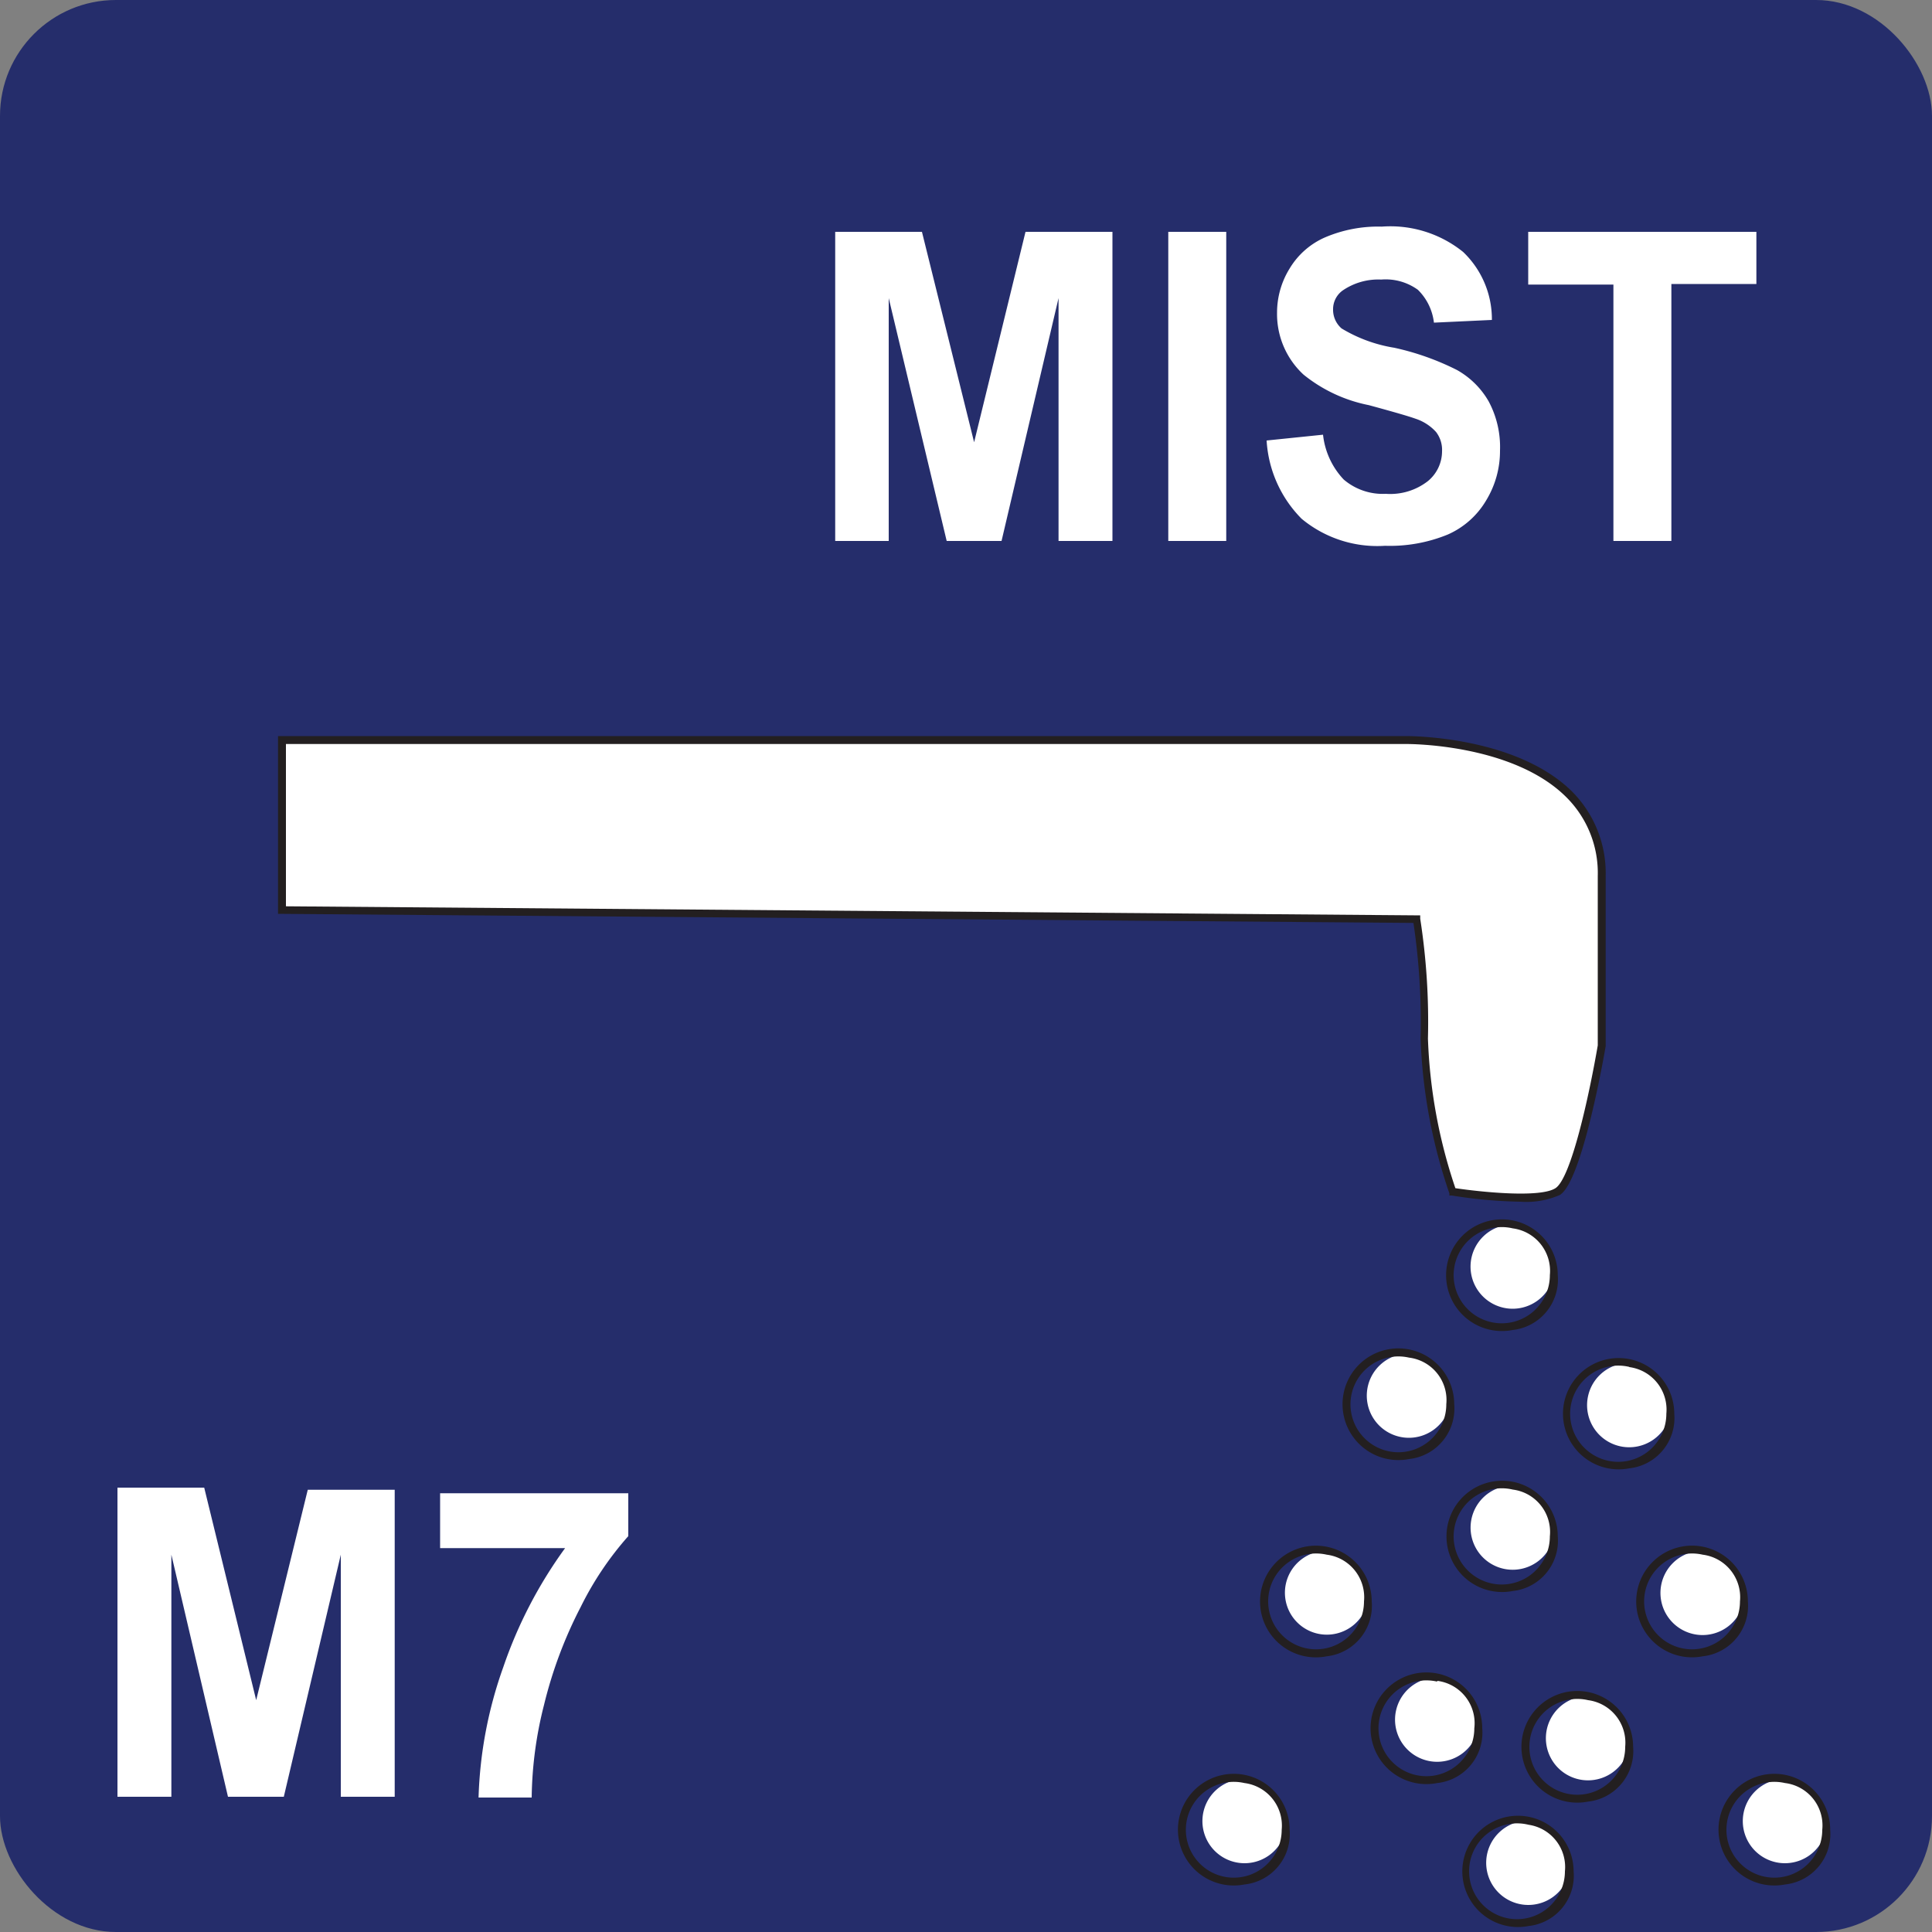 <svg id="New_VCP" data-name="New VCP" xmlns="http://www.w3.org/2000/svg" width="100" height="100" viewBox="0 0 100 100">
  <rect x="0" y="0" width="100" height="100" fill="#808080" stroke="none"/>
  <title>mist_coolant</title>
  <rect width="100" height="100" rx="6" style="fill: #252d6b"/>
  <g>
    <g>
      <path d="M14.55,38.3H72.8s10.1-.1,10.1,7v8.81S81.72,61,80.63,61.68s-5.45,0-5.45,0a27.44,27.44,0,0,1-1.49-7.92,33.7,33.7,0,0,0-.4-6.18l-58.74-.46Z" style="fill: #fff"/>
      <path d="M78.69,62.2a24.69,24.69,0,0,1-3.54-.32l-.13,0,0-.11a27.58,27.58,0,0,1-1.49-8,35,35,0,0,0-.37-6l-58.77-.47V38.1H72.8c.2,0,5.64,0,8.55,2.85a6,6,0,0,1,1.76,4.39v8.81c-.13.75-1.24,7-2.37,7.7A4.32,4.32,0,0,1,78.69,62.2Zm-3.36-.7c1.28.19,4.37.52,5.18,0s1.74-4.78,2.19-7.39V45.34a5.53,5.53,0,0,0-1.64-4.09c-2.79-2.77-8.19-2.74-8.26-2.74h-58v8.4l58.71.47,0,.17a34.75,34.75,0,0,1,.4,6.21A27,27,0,0,0,75.33,61.5Z" style="fill: #231f20"/>
    </g>
    <g>
      <path d="M80.43,66a2.18,2.18,0,1,1-2.13-2.62A2.43,2.43,0,0,1,80.43,66Z" style="fill: #fff"/>
      <path d="M78.3,68.84A2.89,2.89,0,1,1,80.63,66,2.63,2.63,0,0,1,78.3,68.84Zm0-5.26A2.49,2.49,0,1,0,80.22,66,2.22,2.22,0,0,0,78.3,63.58Z" style="fill: #231f20"/>
    </g>
    <g>
      <path d="M75.06,72.68a2.18,2.18,0,1,1-2.13-2.62A2.42,2.42,0,0,1,75.06,72.68Z" style="fill: #fff"/>
      <path d="M72.93,75.52a2.89,2.89,0,1,1,2.34-2.84A2.63,2.63,0,0,1,72.93,75.52Zm0-5.25a2.48,2.48,0,1,0,1.93,2.41A2.21,2.21,0,0,0,72.93,70.27Z" style="fill: #231f20"/>
    </g>
    <g>
      <path d="M86.46,73.18a2.18,2.18,0,1,1-2.13-2.63A2.42,2.42,0,0,1,86.46,73.18Z" style="fill: #fff"/>
      <path d="M84.33,76a2.88,2.88,0,1,1,2.33-2.83A2.62,2.62,0,0,1,84.33,76Zm0-5.25a2.49,2.49,0,1,0,1.92,2.42A2.22,2.22,0,0,0,84.33,70.76Z" style="fill: #231f20"/>
    </g>
    <g>
      <path d="M80.43,79.52a2.18,2.18,0,1,1-2.13-2.63A2.42,2.42,0,0,1,80.43,79.52Z" style="fill: #fff"/>
      <path d="M78.3,82.35a2.88,2.88,0,1,1,2.33-2.83A2.62,2.62,0,0,1,78.3,82.35Zm0-5.25a2.49,2.49,0,1,0,1.92,2.42A2.21,2.21,0,0,0,78.3,77.1Z" style="fill: #231f20"/>
    </g>
    <g>
      <path d="M70.8,82.89a2.17,2.17,0,1,1-2.13-2.62A2.42,2.42,0,0,1,70.8,82.89Z" style="fill: #fff"/>
      <path d="M68.67,85.73A2.89,2.89,0,1,1,71,82.89,2.63,2.63,0,0,1,68.67,85.73Zm0-5.26a2.48,2.48,0,1,0,1.93,2.42A2.22,2.22,0,0,0,68.67,80.47Z" style="fill: #231f20"/>
    </g>
    <g>
      <path d="M90.26,82.89a2.18,2.18,0,1,1-2.13-2.62A2.42,2.42,0,0,1,90.26,82.89Z" style="fill: #fff"/>
      <path d="M88.13,85.73a2.89,2.89,0,1,1,2.34-2.84A2.63,2.63,0,0,1,88.13,85.73Zm0-5.26a2.48,2.48,0,1,0,1.93,2.42A2.22,2.22,0,0,0,88.13,80.47Z" style="fill: #231f20"/>
    </g>
    <g>
      <path d="M84.33,90.41a2.18,2.18,0,1,1-2.13-2.62A2.42,2.42,0,0,1,84.33,90.41Z" style="fill: #fff"/>
      <path d="M82.2,93.25a2.89,2.89,0,1,1,2.33-2.84A2.63,2.63,0,0,1,82.2,93.25Zm0-5.25a2.48,2.48,0,1,0,1.92,2.41A2.22,2.22,0,0,0,82.2,88Z" style="fill: #231f20"/>
    </g>
    <g>
      <path d="M94.52,94.71a2.18,2.18,0,1,1-2.13-2.63A2.42,2.42,0,0,1,94.52,94.71Z" style="fill: #fff"/>
      <path d="M92.39,97.54a2.89,2.89,0,1,1,2.34-2.83A2.62,2.62,0,0,1,92.39,97.54Zm0-5.25a2.48,2.48,0,1,0,1.93,2.42A2.21,2.21,0,0,0,92.39,92.29Z" style="fill: #231f20"/>
    </g>
    <g>
      <path d="M76.52,89.46a2.18,2.18,0,1,1-2.13-2.63A2.42,2.42,0,0,1,76.52,89.46Z" style="fill: #fff"/>
      <path d="M74.39,92.29a2.89,2.89,0,1,1,2.33-2.83A2.62,2.62,0,0,1,74.39,92.29Zm0-5.25a2.48,2.48,0,1,0,1.92,2.42A2.21,2.21,0,0,0,74.39,87Z" style="fill: #231f20"/>
    </g>
    <g>
      <path d="M66.55,94.71a2.18,2.18,0,1,1-2.14-2.63A2.42,2.42,0,0,1,66.55,94.71Z" style="fill: #fff"/>
      <path d="M64.41,97.54a2.89,2.89,0,1,1,2.34-2.83A2.62,2.62,0,0,1,64.41,97.54Zm0-5.25a2.48,2.48,0,1,0,1.93,2.42A2.22,2.22,0,0,0,64.41,92.29Z" style="fill: #231f20"/>
    </g>
    <g>
      <path d="M81.24,96.86a2.18,2.18,0,1,1-2.13-2.62A2.42,2.42,0,0,1,81.24,96.86Z" style="fill: #fff"/>
      <path d="M79.12,99.69a2.88,2.88,0,1,1,2.33-2.83A2.62,2.62,0,0,1,79.12,99.69Zm0-5.24A2.48,2.48,0,1,0,81,96.86,2.21,2.21,0,0,0,79.12,94.45Z" style="fill: #231f20"/>
    </g>
  </g>
  <g>
    <path d="M43.23,28V12h4.49l2.7,10.89L53.08,12h4.5V28H54.79V15.43L51.84,28H49L46,15.43V28Z" style="fill: #fff"/>
    <path d="M60.47,28V12h3V28Z" style="fill: #fff"/>
    <path d="M65.56,22.8l2.92-.3a4,4,0,0,0,1.07,2.32,3.11,3.11,0,0,0,2.18.74,3.17,3.17,0,0,0,2.18-.66,2,2,0,0,0,.73-1.54,1.52,1.52,0,0,0-.31-1,2.47,2.47,0,0,0-1.07-.69c-.36-.13-1.16-.36-2.41-.7a7.76,7.76,0,0,1-3.38-1.58,4.27,4.27,0,0,1-1.37-3.21,4.33,4.33,0,0,1,.65-2.28,4,4,0,0,1,1.85-1.62,7,7,0,0,1,2.92-.55,6,6,0,0,1,4.21,1.31,4.81,4.81,0,0,1,1.49,3.52l-3,.14A2.84,2.84,0,0,0,73.39,15a2.85,2.85,0,0,0-1.9-.53,3.26,3.26,0,0,0-2,.57A1.19,1.19,0,0,0,69,16a1.28,1.28,0,0,0,.44,1A7.6,7.6,0,0,0,72.17,18a13.67,13.67,0,0,1,3.24,1.15,4.33,4.33,0,0,1,1.64,1.62,5,5,0,0,1,.59,2.55,4.91,4.91,0,0,1-.71,2.57,4.33,4.33,0,0,1-2,1.78,7.89,7.89,0,0,1-3.24.58,6.13,6.13,0,0,1-4.32-1.4A6.27,6.27,0,0,1,65.56,22.8Z" style="fill: #fff"/>
    <path d="M83.51,28V14.73H79.1V12H90.91v2.7h-4.4V28Z" style="fill: #fff"/>
  </g>
  <g>
    <path d="M6.08,93v-16h4.49L13.26,88l2.67-10.89h4.5V93H17.64V80.47L14.69,93H11.8L8.87,80.47V93Z" style="fill: #fff"/>
    <path d="M22.78,80.13V77.29h9.74v2.22a16.59,16.59,0,0,0-2.46,3.66,22.52,22.52,0,0,0-1.9,5.07,20.24,20.24,0,0,0-.64,4.8H24.77a21.92,21.92,0,0,1,1.28-6.75,23.19,23.19,0,0,1,3.2-6.16Z" style="fill: #fff"/>
  </g>
</svg>

